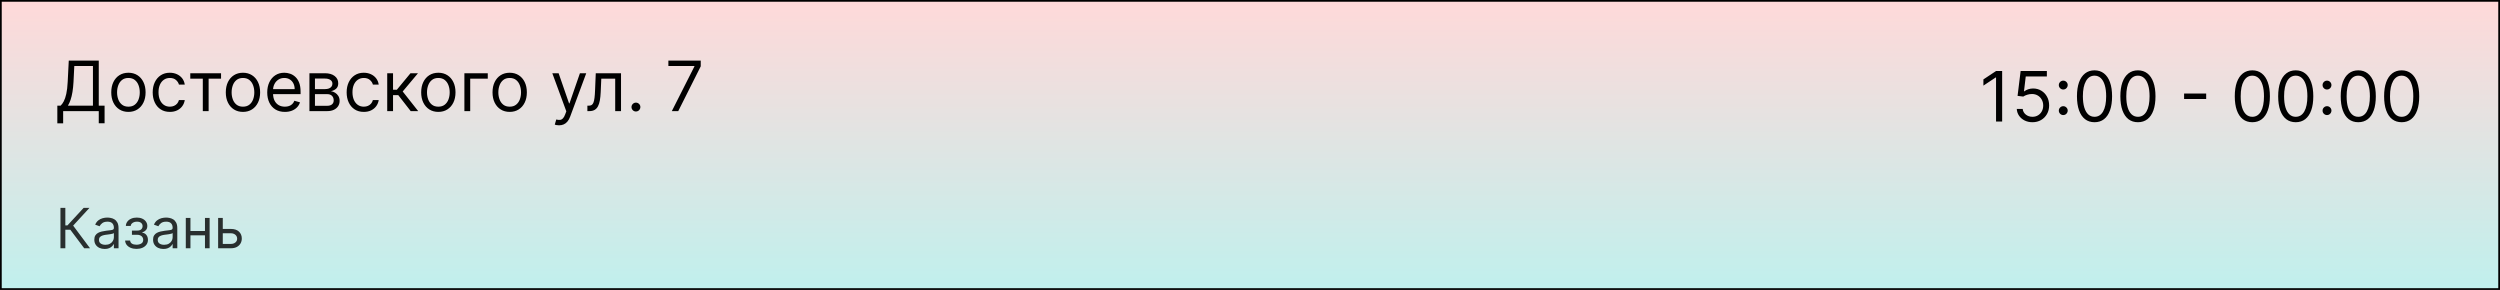 <svg width="1440" height="167" viewBox="0 0 1440 167" fill="none" xmlns="http://www.w3.org/2000/svg">
<rect x="0.5" y="0.5" width="1439" height="166" fill="url(#paint0_linear_116_501)" stroke="black"/>
<path d="M33.023 71.046V60.875H34.898C35.542 60.288 36.148 59.459 36.716 58.389C37.294 57.31 37.781 55.87 38.179 54.071C38.586 52.262 38.856 49.966 38.989 47.182L39.614 34.909H56.886V60.875H60.239V70.989H56.886V64H36.375V71.046H33.023ZM39.102 60.875H53.534V38.034H42.795L42.341 47.182C42.227 49.303 42.028 51.225 41.744 52.949C41.46 54.663 41.096 56.183 40.651 57.508C40.206 58.825 39.689 59.947 39.102 60.875ZM73.971 64.454C72.001 64.454 70.273 63.986 68.786 63.048C67.309 62.111 66.154 60.799 65.32 59.114C64.496 57.428 64.085 55.458 64.085 53.205C64.085 50.932 64.496 48.948 65.32 47.253C66.154 45.558 67.309 44.242 68.786 43.304C70.273 42.367 72.001 41.898 73.971 41.898C75.941 41.898 77.664 42.367 79.141 43.304C80.628 44.242 81.783 45.558 82.607 47.253C83.441 48.948 83.857 50.932 83.857 53.205C83.857 55.458 83.441 57.428 82.607 59.114C81.783 60.799 80.628 62.111 79.141 63.048C77.664 63.986 75.941 64.454 73.971 64.454ZM73.971 61.443C75.467 61.443 76.698 61.06 77.664 60.293C78.63 59.526 79.345 58.517 79.809 57.267C80.273 56.017 80.505 54.663 80.505 53.205C80.505 51.746 80.273 50.387 79.809 49.128C79.345 47.868 78.63 46.85 77.664 46.074C76.698 45.297 75.467 44.909 73.971 44.909C72.475 44.909 71.244 45.297 70.278 46.074C69.312 46.85 68.597 47.868 68.133 49.128C67.669 50.387 67.437 51.746 67.437 53.205C67.437 54.663 67.669 56.017 68.133 57.267C68.597 58.517 69.312 59.526 70.278 60.293C71.244 61.06 72.475 61.443 73.971 61.443ZM97.838 64.454C95.793 64.454 94.031 63.972 92.554 63.006C91.077 62.04 89.94 60.709 89.145 59.014C88.349 57.319 87.952 55.383 87.952 53.205C87.952 50.989 88.359 49.033 89.173 47.338C89.997 45.633 91.143 44.303 92.611 43.347C94.088 42.381 95.812 41.898 97.781 41.898C99.315 41.898 100.698 42.182 101.929 42.75C103.16 43.318 104.169 44.114 104.955 45.136C105.741 46.159 106.228 47.352 106.418 48.716H103.065C102.81 47.722 102.241 46.841 101.361 46.074C100.49 45.297 99.315 44.909 97.838 44.909C96.531 44.909 95.385 45.25 94.401 45.932C93.425 46.604 92.663 47.556 92.114 48.787C91.574 50.008 91.304 51.443 91.304 53.091C91.304 54.776 91.569 56.244 92.099 57.494C92.639 58.744 93.397 59.715 94.372 60.406C95.357 61.097 96.512 61.443 97.838 61.443C98.709 61.443 99.5 61.292 100.21 60.989C100.92 60.686 101.522 60.25 102.014 59.682C102.507 59.114 102.857 58.432 103.065 57.636H106.418C106.228 58.924 105.759 60.084 105.011 61.117C104.273 62.139 103.293 62.954 102.071 63.56C100.859 64.156 99.448 64.454 97.838 64.454ZM109.599 45.307V42.182H127.327V45.307H120.168V64H116.815V45.307H109.599ZM139.947 64.454C137.978 64.454 136.25 63.986 134.763 63.048C133.286 62.111 132.13 60.799 131.297 59.114C130.473 57.428 130.061 55.458 130.061 53.205C130.061 50.932 130.473 48.948 131.297 47.253C132.13 45.558 133.286 44.242 134.763 43.304C136.25 42.367 137.978 41.898 139.947 41.898C141.917 41.898 143.641 42.367 145.118 43.304C146.605 44.242 147.76 45.558 148.584 47.253C149.417 48.948 149.834 50.932 149.834 53.205C149.834 55.458 149.417 57.428 148.584 59.114C147.76 60.799 146.605 62.111 145.118 63.048C143.641 63.986 141.917 64.454 139.947 64.454ZM139.947 61.443C141.444 61.443 142.675 61.06 143.641 60.293C144.607 59.526 145.321 58.517 145.786 57.267C146.25 56.017 146.482 54.663 146.482 53.205C146.482 51.746 146.25 50.387 145.786 49.128C145.321 47.868 144.607 46.85 143.641 46.074C142.675 45.297 141.444 44.909 139.947 44.909C138.451 44.909 137.22 45.297 136.254 46.074C135.288 46.85 134.573 47.868 134.109 49.128C133.645 50.387 133.413 51.746 133.413 53.205C133.413 54.663 133.645 56.017 134.109 57.267C134.573 58.517 135.288 59.526 136.254 60.293C137.22 61.06 138.451 61.443 139.947 61.443ZM164.099 64.454C161.996 64.454 160.183 63.99 158.658 63.062C157.143 62.125 155.974 60.818 155.15 59.142C154.335 57.456 153.928 55.496 153.928 53.261C153.928 51.026 154.335 49.057 155.15 47.352C155.974 45.638 157.12 44.303 158.587 43.347C160.065 42.381 161.788 41.898 163.758 41.898C164.894 41.898 166.016 42.087 167.124 42.466C168.232 42.845 169.241 43.46 170.15 44.312C171.059 45.155 171.783 46.273 172.323 47.665C172.863 49.057 173.133 50.771 173.133 52.807V54.227H156.315V51.33H169.724C169.724 50.099 169.478 49 168.985 48.034C168.502 47.068 167.811 46.306 166.911 45.747C166.021 45.188 164.97 44.909 163.758 44.909C162.423 44.909 161.267 45.24 160.292 45.903C159.326 46.557 158.583 47.409 158.062 48.46C157.541 49.511 157.281 50.638 157.281 51.841V53.773C157.281 55.42 157.565 56.817 158.133 57.963C158.71 59.099 159.511 59.966 160.533 60.562C161.556 61.15 162.745 61.443 164.099 61.443C164.979 61.443 165.775 61.32 166.485 61.074C167.205 60.818 167.825 60.439 168.346 59.938C168.867 59.426 169.269 58.792 169.553 58.034L172.792 58.943C172.451 60.042 171.878 61.008 171.073 61.841C170.268 62.665 169.274 63.309 168.09 63.773C166.906 64.227 165.576 64.454 164.099 64.454ZM178.232 64V42.182H187.153C189.501 42.182 191.367 42.712 192.749 43.773C194.132 44.833 194.823 46.235 194.823 47.977C194.823 49.303 194.43 50.331 193.644 51.06C192.858 51.779 191.85 52.267 190.619 52.523C191.424 52.636 192.205 52.92 192.962 53.375C193.729 53.83 194.364 54.455 194.866 55.25C195.368 56.036 195.619 57.002 195.619 58.148C195.619 59.265 195.335 60.264 194.766 61.145C194.198 62.026 193.384 62.722 192.323 63.233C191.263 63.744 189.994 64 188.516 64H178.232ZM181.414 60.932H188.516C189.672 60.932 190.576 60.657 191.229 60.108C191.883 59.559 192.21 58.811 192.21 57.864C192.21 56.737 191.883 55.851 191.229 55.207C190.576 54.554 189.672 54.227 188.516 54.227H181.414V60.932ZM181.414 51.33H187.153C188.052 51.33 188.824 51.206 189.468 50.96C190.112 50.705 190.604 50.345 190.945 49.881C191.296 49.407 191.471 48.849 191.471 48.205C191.471 47.286 191.087 46.566 190.32 46.045C189.553 45.515 188.497 45.25 187.153 45.25H181.414V51.33ZM209.557 64.454C207.511 64.454 205.75 63.972 204.273 63.006C202.795 62.04 201.659 60.709 200.864 59.014C200.068 57.319 199.67 55.383 199.67 53.205C199.67 50.989 200.078 49.033 200.892 47.338C201.716 45.633 202.862 44.303 204.33 43.347C205.807 42.381 207.53 41.898 209.5 41.898C211.034 41.898 212.417 42.182 213.648 42.75C214.879 43.318 215.887 44.114 216.673 45.136C217.459 46.159 217.947 47.352 218.136 48.716H214.784C214.528 47.722 213.96 46.841 213.08 46.074C212.208 45.297 211.034 44.909 209.557 44.909C208.25 44.909 207.104 45.25 206.119 45.932C205.144 46.604 204.382 47.556 203.832 48.787C203.293 50.008 203.023 51.443 203.023 53.091C203.023 54.776 203.288 56.244 203.818 57.494C204.358 58.744 205.116 59.715 206.091 60.406C207.076 61.097 208.231 61.443 209.557 61.443C210.428 61.443 211.219 61.292 211.929 60.989C212.639 60.686 213.241 60.25 213.733 59.682C214.225 59.114 214.576 58.432 214.784 57.636H218.136C217.947 58.924 217.478 60.084 216.73 61.117C215.991 62.139 215.011 62.954 213.79 63.56C212.578 64.156 211.167 64.454 209.557 64.454ZM223.037 64V42.182H226.389V51.67H228.605L236.446 42.182H240.764L231.957 52.693L240.878 64H236.56L229.401 54.795H226.389V64H223.037ZM252.487 64.454C250.517 64.454 248.789 63.986 247.302 63.048C245.825 62.111 244.669 60.799 243.836 59.114C243.012 57.428 242.6 55.458 242.6 53.205C242.6 50.932 243.012 48.948 243.836 47.253C244.669 45.558 245.825 44.242 247.302 43.304C248.789 42.367 250.517 41.898 252.487 41.898C254.456 41.898 256.18 42.367 257.657 43.304C259.144 44.242 260.299 45.558 261.123 47.253C261.956 48.948 262.373 50.932 262.373 53.205C262.373 55.458 261.956 57.428 261.123 59.114C260.299 60.799 259.144 62.111 257.657 63.048C256.18 63.986 254.456 64.454 252.487 64.454ZM252.487 61.443C253.983 61.443 255.214 61.06 256.18 60.293C257.146 59.526 257.861 58.517 258.325 57.267C258.789 56.017 259.021 54.663 259.021 53.205C259.021 51.746 258.789 50.387 258.325 49.128C257.861 47.868 257.146 46.85 256.18 46.074C255.214 45.297 253.983 44.909 252.487 44.909C250.99 44.909 249.759 45.297 248.793 46.074C247.827 46.85 247.112 47.868 246.648 49.128C246.184 50.387 245.952 51.746 245.952 53.205C245.952 54.663 246.184 56.017 246.648 57.267C247.112 58.517 247.827 59.526 248.793 60.293C249.759 61.06 250.99 61.443 252.487 61.443ZM280.956 42.182V45.307H270.842V64H267.49V42.182H280.956ZM293.58 64.454C291.611 64.454 289.882 63.986 288.396 63.048C286.918 62.111 285.763 60.799 284.93 59.114C284.106 57.428 283.694 55.458 283.694 53.205C283.694 50.932 284.106 48.948 284.93 47.253C285.763 45.558 286.918 44.242 288.396 43.304C289.882 42.367 291.611 41.898 293.58 41.898C295.55 41.898 297.273 42.367 298.751 43.304C300.237 44.242 301.393 45.558 302.217 47.253C303.05 48.948 303.467 50.932 303.467 53.205C303.467 55.458 303.05 57.428 302.217 59.114C301.393 60.799 300.237 62.111 298.751 63.048C297.273 63.986 295.55 64.454 293.58 64.454ZM293.58 61.443C295.076 61.443 296.308 61.06 297.273 60.293C298.239 59.526 298.954 58.517 299.418 57.267C299.882 56.017 300.114 54.663 300.114 53.205C300.114 51.746 299.882 50.387 299.418 49.128C298.954 47.868 298.239 46.85 297.273 46.074C296.308 45.297 295.076 44.909 293.58 44.909C292.084 44.909 290.853 45.297 289.887 46.074C288.921 46.85 288.206 47.868 287.742 49.128C287.278 50.387 287.046 51.746 287.046 53.205C287.046 54.663 287.278 56.017 287.742 57.267C288.206 58.517 288.921 59.526 289.887 60.293C290.853 61.06 292.084 61.443 293.58 61.443ZM321.993 72.182C321.425 72.182 320.918 72.135 320.473 72.04C320.028 71.954 319.72 71.869 319.55 71.784L320.402 68.829C321.216 69.038 321.936 69.114 322.561 69.057C323.186 69 323.74 68.721 324.223 68.219C324.715 67.726 325.165 66.926 325.572 65.818L326.197 64.114L318.129 42.182H321.766L327.788 59.568H328.016L334.038 42.182H337.675L328.413 67.182C327.997 68.309 327.481 69.242 326.865 69.98C326.25 70.728 325.535 71.282 324.72 71.642C323.915 72.002 323.006 72.182 321.993 72.182ZM338.332 64V60.875H339.127C339.781 60.875 340.325 60.747 340.761 60.492C341.196 60.226 341.547 59.767 341.812 59.114C342.086 58.451 342.295 57.532 342.437 56.358C342.588 55.174 342.697 53.669 342.763 51.841L343.161 42.182H357.707V64H354.354V45.307H346.343L346.002 53.091C345.926 54.881 345.765 56.457 345.519 57.821C345.282 59.175 344.918 60.312 344.425 61.23C343.942 62.149 343.299 62.84 342.494 63.304C341.689 63.768 340.68 64 339.468 64H338.332ZM366.3 64.227C365.6 64.227 364.998 63.976 364.496 63.474C363.995 62.972 363.744 62.371 363.744 61.67C363.744 60.97 363.995 60.368 364.496 59.867C364.998 59.365 365.6 59.114 366.3 59.114C367.001 59.114 367.603 59.365 368.104 59.867C368.606 60.368 368.857 60.97 368.857 61.67C368.857 62.135 368.739 62.561 368.502 62.949C368.275 63.337 367.967 63.65 367.579 63.886C367.2 64.114 366.774 64.227 366.3 64.227ZM386.975 64L399.987 38.261V38.034H384.987V34.909H403.623V38.205L390.668 64H386.975Z" fill="black"/>
<path opacity="0.8" d="M48.5 143L40.5 132.318H37.636V143H34.818V119.727H37.636V129.818H38.864L48.182 119.727H51.545L42.136 129.955L51.864 143H48.5ZM60.278 143.409C59.172 143.409 58.169 143.201 57.267 142.784C56.365 142.36 55.65 141.75 55.119 140.955C54.589 140.152 54.324 139.182 54.324 138.045C54.324 137.045 54.521 136.235 54.915 135.614C55.309 134.985 55.835 134.492 56.494 134.136C57.153 133.78 57.881 133.515 58.676 133.341C59.479 133.159 60.286 133.015 61.097 132.909C62.157 132.773 63.017 132.67 63.676 132.602C64.343 132.527 64.828 132.402 65.131 132.227C65.441 132.053 65.597 131.75 65.597 131.318V131.227C65.597 130.106 65.29 129.235 64.676 128.614C64.07 127.992 63.15 127.682 61.915 127.682C60.635 127.682 59.631 127.962 58.903 128.523C58.176 129.083 57.665 129.682 57.369 130.318L54.824 129.409C55.278 128.348 55.885 127.523 56.642 126.932C57.407 126.333 58.24 125.917 59.142 125.682C60.051 125.439 60.945 125.318 61.824 125.318C62.385 125.318 63.028 125.386 63.756 125.523C64.49 125.652 65.199 125.92 65.881 126.33C66.57 126.739 67.142 127.356 67.597 128.182C68.051 129.008 68.278 130.114 68.278 131.5V143H65.597V140.636H65.46C65.278 141.015 64.975 141.42 64.551 141.852C64.127 142.284 63.562 142.652 62.858 142.955C62.153 143.258 61.294 143.409 60.278 143.409ZM60.688 141C61.748 141 62.642 140.792 63.369 140.375C64.104 139.958 64.657 139.42 65.028 138.761C65.407 138.102 65.597 137.409 65.597 136.682V134.227C65.483 134.364 65.233 134.489 64.847 134.602C64.468 134.708 64.028 134.803 63.528 134.886C63.036 134.962 62.555 135.03 62.085 135.091C61.623 135.144 61.248 135.189 60.96 135.227C60.263 135.318 59.612 135.466 59.006 135.67C58.407 135.867 57.922 136.167 57.551 136.568C57.188 136.962 57.006 137.5 57.006 138.182C57.006 139.114 57.35 139.818 58.04 140.295C58.737 140.765 59.619 141 60.688 141ZM72.082 138.545H74.946C75.007 139.333 75.363 139.932 76.014 140.341C76.673 140.75 77.529 140.955 78.582 140.955C79.658 140.955 80.579 140.735 81.344 140.295C82.109 139.848 82.492 139.129 82.492 138.136C82.492 137.553 82.347 137.045 82.06 136.614C81.772 136.174 81.367 135.833 80.844 135.591C80.321 135.348 79.704 135.227 78.992 135.227H75.992V132.818H78.992C80.06 132.818 80.847 132.576 81.355 132.091C81.87 131.606 82.128 131 82.128 130.273C82.128 129.492 81.851 128.867 81.298 128.398C80.745 127.92 79.961 127.682 78.946 127.682C77.923 127.682 77.071 127.913 76.389 128.375C75.707 128.83 75.347 129.417 75.31 130.136H72.492C72.522 129.197 72.81 128.367 73.355 127.648C73.901 126.92 74.643 126.352 75.582 125.943C76.522 125.527 77.597 125.318 78.81 125.318C80.037 125.318 81.101 125.534 82.003 125.966C82.912 126.39 83.613 126.97 84.105 127.705C84.605 128.432 84.855 129.258 84.855 130.182C84.855 131.167 84.579 131.962 84.026 132.568C83.472 133.174 82.779 133.606 81.946 133.864V134.045C82.605 134.091 83.177 134.303 83.662 134.682C84.154 135.053 84.537 135.542 84.81 136.148C85.082 136.746 85.219 137.409 85.219 138.136C85.219 139.197 84.935 140.121 84.367 140.909C83.798 141.689 83.018 142.295 82.026 142.727C81.033 143.152 79.901 143.364 78.628 143.364C77.393 143.364 76.287 143.163 75.31 142.761C74.332 142.352 73.556 141.788 72.98 141.068C72.412 140.341 72.113 139.5 72.082 138.545ZM94.122 143.409C93.016 143.409 92.012 143.201 91.111 142.784C90.209 142.36 89.493 141.75 88.963 140.955C88.433 140.152 88.168 139.182 88.168 138.045C88.168 137.045 88.365 136.235 88.758 135.614C89.153 134.985 89.679 134.492 90.338 134.136C90.997 133.78 91.724 133.515 92.52 133.341C93.323 133.159 94.13 133.015 94.94 132.909C96.001 132.773 96.861 132.67 97.52 132.602C98.187 132.527 98.671 132.402 98.974 132.227C99.285 132.053 99.44 131.75 99.44 131.318V131.227C99.44 130.106 99.133 129.235 98.52 128.614C97.914 127.992 96.993 127.682 95.758 127.682C94.478 127.682 93.474 127.962 92.747 128.523C92.02 129.083 91.508 129.682 91.213 130.318L88.668 129.409C89.122 128.348 89.728 127.523 90.486 126.932C91.251 126.333 92.084 125.917 92.986 125.682C93.895 125.439 94.789 125.318 95.668 125.318C96.228 125.318 96.872 125.386 97.599 125.523C98.334 125.652 99.043 125.92 99.724 126.33C100.414 126.739 100.986 127.356 101.44 128.182C101.895 129.008 102.122 130.114 102.122 131.5V143H99.44V140.636H99.304C99.122 141.015 98.819 141.42 98.395 141.852C97.971 142.284 97.406 142.652 96.702 142.955C95.997 143.258 95.137 143.409 94.122 143.409ZM94.531 141C95.592 141 96.486 140.792 97.213 140.375C97.948 139.958 98.501 139.42 98.872 138.761C99.251 138.102 99.44 137.409 99.44 136.682V134.227C99.327 134.364 99.077 134.489 98.69 134.602C98.312 134.708 97.872 134.803 97.372 134.886C96.88 134.962 96.399 135.03 95.929 135.091C95.467 135.144 95.092 135.189 94.804 135.227C94.107 135.318 93.456 135.466 92.849 135.67C92.251 135.867 91.766 136.167 91.395 136.568C91.031 136.962 90.849 137.5 90.849 138.182C90.849 139.114 91.194 139.818 91.883 140.295C92.581 140.765 93.463 141 94.531 141ZM118.699 133.045V135.545H109.062V133.045H118.699ZM109.699 125.545V143H107.017V125.545H109.699ZM120.744 125.545V143H118.062V125.545H120.744ZM127.96 131.864H132.96C135.006 131.864 136.57 132.383 137.653 133.42C138.737 134.458 139.278 135.773 139.278 137.364C139.278 138.409 139.036 139.36 138.551 140.216C138.066 141.064 137.354 141.742 136.415 142.25C135.475 142.75 134.324 143 132.96 143H125.642V125.545H128.324V140.5H132.96C134.021 140.5 134.892 140.22 135.574 139.659C136.256 139.098 136.597 138.379 136.597 137.5C136.597 136.576 136.256 135.822 135.574 135.239C134.892 134.655 134.021 134.364 132.96 134.364H127.96V131.864Z" fill="black"/>
<path d="M1153.24 40.909V70H1149.72V44.602H1149.55L1142.44 49.318V45.739L1149.72 40.909H1153.24ZM1170.7 70.398C1169.03 70.398 1167.53 70.066 1166.19 69.403C1164.86 68.74 1163.79 67.831 1162.98 66.676C1162.18 65.521 1161.74 64.204 1161.66 62.727H1165.07C1165.2 64.044 1165.8 65.133 1166.86 65.994C1167.93 66.847 1169.21 67.273 1170.7 67.273C1171.89 67.273 1172.95 66.993 1173.88 66.435C1174.82 65.876 1175.55 65.109 1176.08 64.133C1176.62 63.149 1176.89 62.036 1176.89 60.795C1176.89 59.526 1176.61 58.395 1176.05 57.401C1175.5 56.397 1174.74 55.606 1173.78 55.028C1172.81 54.451 1171.71 54.157 1170.47 54.148C1169.58 54.138 1168.66 54.276 1167.73 54.56C1166.79 54.834 1166.02 55.189 1165.41 55.625L1162.12 55.227L1163.88 40.909H1178.99V44.034H1166.83L1165.81 52.614H1165.98C1166.58 52.14 1167.32 51.747 1168.22 51.435C1169.12 51.122 1170.06 50.966 1171.04 50.966C1172.82 50.966 1174.4 51.392 1175.8 52.244C1177.2 53.087 1178.3 54.242 1179.09 55.71C1179.9 57.178 1180.3 58.854 1180.3 60.739C1180.3 62.595 1179.88 64.252 1179.05 65.71C1178.22 67.159 1177.09 68.305 1175.64 69.148C1174.19 69.981 1172.54 70.398 1170.7 70.398ZM1188.44 66.278C1187.74 66.278 1187.14 66.028 1186.64 65.526C1186.14 65.024 1185.88 64.422 1185.88 63.722C1185.88 63.021 1186.14 62.419 1186.64 61.918C1187.14 61.416 1187.74 61.165 1188.44 61.165C1189.14 61.165 1189.74 61.416 1190.25 61.918C1190.75 62.419 1191 63.021 1191 63.722C1191 64.186 1190.88 64.612 1190.64 65C1190.42 65.388 1190.11 65.701 1189.72 65.938C1189.34 66.165 1188.91 66.278 1188.44 66.278ZM1188.44 51.562C1187.74 51.562 1187.14 51.312 1186.64 50.81C1186.14 50.308 1185.88 49.706 1185.88 49.006C1185.88 48.305 1186.14 47.704 1186.64 47.202C1187.14 46.7 1187.74 46.449 1188.44 46.449C1189.14 46.449 1189.74 46.7 1190.25 47.202C1190.75 47.704 1191 48.305 1191 49.006C1191 49.47 1190.88 49.896 1190.64 50.284C1190.42 50.672 1190.11 50.985 1189.72 51.222C1189.34 51.449 1188.91 51.562 1188.44 51.562ZM1206.45 70.398C1204.31 70.398 1202.48 69.815 1200.98 68.651C1199.47 67.476 1198.32 65.776 1197.52 63.551C1196.73 61.316 1196.33 58.617 1196.33 55.455C1196.33 52.311 1196.73 49.626 1197.52 47.401C1198.33 45.166 1199.49 43.461 1200.99 42.287C1202.51 41.103 1204.32 40.511 1206.45 40.511C1208.57 40.511 1210.38 41.103 1211.89 42.287C1213.4 43.461 1214.56 45.166 1215.35 47.401C1216.16 49.626 1216.56 52.311 1216.56 55.455C1216.56 58.617 1216.16 61.316 1215.37 63.551C1214.57 65.776 1213.42 67.476 1211.91 68.651C1210.41 69.815 1208.59 70.398 1206.45 70.398ZM1206.45 67.273C1208.57 67.273 1210.21 66.25 1211.39 64.204C1212.56 62.159 1213.15 59.242 1213.15 55.455C1213.15 52.936 1212.88 50.791 1212.34 49.02C1211.81 47.249 1211.04 45.9 1210.04 44.972C1209.04 44.044 1207.85 43.58 1206.45 43.58C1204.34 43.58 1202.7 44.617 1201.52 46.69C1200.33 48.755 1199.74 51.676 1199.74 55.455C1199.74 57.974 1200.01 60.114 1200.54 61.875C1201.07 63.636 1201.83 64.976 1202.82 65.895C1203.83 66.813 1205.03 67.273 1206.45 67.273ZM1231.45 70.398C1229.31 70.398 1227.48 69.815 1225.98 68.651C1224.47 67.476 1223.32 65.776 1222.52 63.551C1221.73 61.316 1221.33 58.617 1221.33 55.455C1221.33 52.311 1221.73 49.626 1222.52 47.401C1223.33 45.166 1224.49 43.461 1225.99 42.287C1227.51 41.103 1229.32 40.511 1231.45 40.511C1233.57 40.511 1235.38 41.103 1236.89 42.287C1238.4 43.461 1239.56 45.166 1240.35 47.401C1241.16 49.626 1241.56 52.311 1241.56 55.455C1241.56 58.617 1241.16 61.316 1240.37 63.551C1239.57 65.776 1238.42 67.476 1236.91 68.651C1235.41 69.815 1233.59 70.398 1231.45 70.398ZM1231.45 67.273C1233.57 67.273 1235.21 66.25 1236.39 64.204C1237.56 62.159 1238.15 59.242 1238.15 55.455C1238.15 52.936 1237.88 50.791 1237.34 49.02C1236.81 47.249 1236.04 45.9 1235.04 44.972C1234.04 44.044 1232.85 43.58 1231.45 43.58C1229.34 43.58 1227.7 44.617 1226.52 46.69C1225.33 48.755 1224.74 51.676 1224.74 55.455C1224.74 57.974 1225.01 60.114 1225.54 61.875C1226.07 63.636 1226.83 64.976 1227.82 65.895C1228.83 66.813 1230.03 67.273 1231.45 67.273ZM1270.76 53.892V57.017H1258.04V53.892H1270.76ZM1297.34 70.398C1295.2 70.398 1293.38 69.815 1291.88 68.651C1290.37 67.476 1289.22 65.776 1288.42 63.551C1287.63 61.316 1287.23 58.617 1287.23 55.455C1287.23 52.311 1287.63 49.626 1288.42 47.401C1289.23 45.166 1290.38 43.461 1291.89 42.287C1293.4 41.103 1295.22 40.511 1297.34 40.511C1299.46 40.511 1301.28 41.103 1302.78 42.287C1304.3 43.461 1305.45 45.166 1306.25 47.401C1307.05 49.626 1307.46 52.311 1307.46 55.455C1307.46 58.617 1307.06 61.316 1306.26 63.551C1305.47 65.776 1304.32 67.476 1302.81 68.651C1301.31 69.815 1299.48 70.398 1297.34 70.398ZM1297.34 67.273C1299.46 67.273 1301.11 66.25 1302.29 64.204C1303.46 62.159 1304.05 59.242 1304.05 55.455C1304.05 52.936 1303.78 50.791 1303.24 49.02C1302.71 47.249 1301.94 45.9 1300.94 44.972C1299.94 44.044 1298.75 43.58 1297.34 43.58C1295.24 43.58 1293.6 44.617 1292.41 46.69C1291.23 48.755 1290.64 51.676 1290.64 55.455C1290.64 57.974 1290.9 60.114 1291.43 61.875C1291.96 63.636 1292.73 64.976 1293.72 65.895C1294.73 66.813 1295.93 67.273 1297.34 67.273ZM1322.34 70.398C1320.2 70.398 1318.38 69.815 1316.88 68.651C1315.37 67.476 1314.22 65.776 1313.42 63.551C1312.63 61.316 1312.23 58.617 1312.23 55.455C1312.23 52.311 1312.63 49.626 1313.42 47.401C1314.23 45.166 1315.38 43.461 1316.89 42.287C1318.4 41.103 1320.22 40.511 1322.34 40.511C1324.46 40.511 1326.28 41.103 1327.78 42.287C1329.3 43.461 1330.45 45.166 1331.25 47.401C1332.05 49.626 1332.46 52.311 1332.46 55.455C1332.46 58.617 1332.06 61.316 1331.26 63.551C1330.47 65.776 1329.32 67.476 1327.81 68.651C1326.31 69.815 1324.48 70.398 1322.34 70.398ZM1322.34 67.273C1324.46 67.273 1326.11 66.25 1327.29 64.204C1328.46 62.159 1329.05 59.242 1329.05 55.455C1329.05 52.936 1328.78 50.791 1328.24 49.02C1327.71 47.249 1326.94 45.9 1325.94 44.972C1324.94 44.044 1323.75 43.58 1322.34 43.58C1320.24 43.58 1318.6 44.617 1317.41 46.69C1316.23 48.755 1315.64 51.676 1315.64 55.455C1315.64 57.974 1315.9 60.114 1316.43 61.875C1316.96 63.636 1317.73 64.976 1318.72 65.895C1319.73 66.813 1320.93 67.273 1322.34 67.273ZM1340.36 66.278C1339.65 66.278 1339.05 66.028 1338.55 65.526C1338.05 65.024 1337.8 64.422 1337.8 63.722C1337.8 63.021 1338.05 62.419 1338.55 61.918C1339.05 61.416 1339.65 61.165 1340.36 61.165C1341.06 61.165 1341.66 61.416 1342.16 61.918C1342.66 62.419 1342.91 63.021 1342.91 63.722C1342.91 64.186 1342.79 64.612 1342.56 65C1342.33 65.388 1342.02 65.701 1341.63 65.938C1341.25 66.165 1340.83 66.278 1340.36 66.278ZM1340.36 51.562C1339.65 51.562 1339.05 51.312 1338.55 50.81C1338.05 50.308 1337.8 49.706 1337.8 49.006C1337.8 48.305 1338.05 47.704 1338.55 47.202C1339.05 46.7 1339.65 46.449 1340.36 46.449C1341.06 46.449 1341.66 46.7 1342.16 47.202C1342.66 47.704 1342.91 48.305 1342.91 49.006C1342.91 49.47 1342.79 49.896 1342.56 50.284C1342.33 50.672 1342.02 50.985 1341.63 51.222C1341.25 51.449 1340.83 51.562 1340.36 51.562ZM1358.36 70.398C1356.22 70.398 1354.4 69.815 1352.89 68.651C1351.38 67.476 1350.23 65.776 1349.44 63.551C1348.64 61.316 1348.25 58.617 1348.25 55.455C1348.25 52.311 1348.64 49.626 1349.44 47.401C1350.24 45.166 1351.4 43.461 1352.9 42.287C1354.42 41.103 1356.24 40.511 1358.36 40.511C1360.48 40.511 1362.29 41.103 1363.8 42.287C1365.31 43.461 1366.47 45.166 1367.27 47.401C1368.07 49.626 1368.47 52.311 1368.47 55.455C1368.47 58.617 1368.08 61.316 1367.28 63.551C1366.48 65.776 1365.33 67.476 1363.83 68.651C1362.32 69.815 1360.5 70.398 1358.36 70.398ZM1358.36 67.273C1360.48 67.273 1362.13 66.25 1363.3 64.204C1364.48 62.159 1365.06 59.242 1365.06 55.455C1365.06 52.936 1364.79 50.791 1364.25 49.02C1363.72 47.249 1362.96 45.9 1361.95 44.972C1360.96 44.044 1359.76 43.58 1358.36 43.58C1356.26 43.58 1354.61 44.617 1353.43 46.69C1352.25 48.755 1351.65 51.676 1351.65 55.455C1351.65 57.974 1351.92 60.114 1352.45 61.875C1352.98 63.636 1353.74 64.976 1354.74 65.895C1355.74 66.813 1356.95 67.273 1358.36 67.273ZM1383.36 70.398C1381.22 70.398 1379.4 69.815 1377.89 68.651C1376.38 67.476 1375.23 65.776 1374.44 63.551C1373.64 61.316 1373.25 58.617 1373.25 55.455C1373.25 52.311 1373.64 49.626 1374.44 47.401C1375.24 45.166 1376.4 43.461 1377.9 42.287C1379.42 41.103 1381.24 40.511 1383.36 40.511C1385.48 40.511 1387.29 41.103 1388.8 42.287C1390.31 43.461 1391.47 45.166 1392.27 47.401C1393.07 49.626 1393.47 52.311 1393.47 55.455C1393.47 58.617 1393.08 61.316 1392.28 63.551C1391.48 65.776 1390.33 67.476 1388.83 68.651C1387.32 69.815 1385.5 70.398 1383.36 70.398ZM1383.36 67.273C1385.48 67.273 1387.13 66.25 1388.3 64.204C1389.48 62.159 1390.06 59.242 1390.06 55.455C1390.06 52.936 1389.79 50.791 1389.25 49.02C1388.72 47.249 1387.96 45.9 1386.95 44.972C1385.96 44.044 1384.76 43.58 1383.36 43.58C1381.26 43.58 1379.61 44.617 1378.43 46.69C1377.25 48.755 1376.65 51.676 1376.65 55.455C1376.65 57.974 1376.92 60.114 1377.45 61.875C1377.98 63.636 1378.74 64.976 1379.74 65.895C1380.74 66.813 1381.95 67.273 1383.36 67.273Z" fill="black"/>
<defs>
<linearGradient id="paint0_linear_116_501" x1="720" y1="0" x2="720" y2="167" gradientUnits="userSpaceOnUse">
<stop stop-color="#FFD9D9"/>
<stop offset="1" stop-color="#C0F0ED"/>
</linearGradient>
</defs>
</svg>
